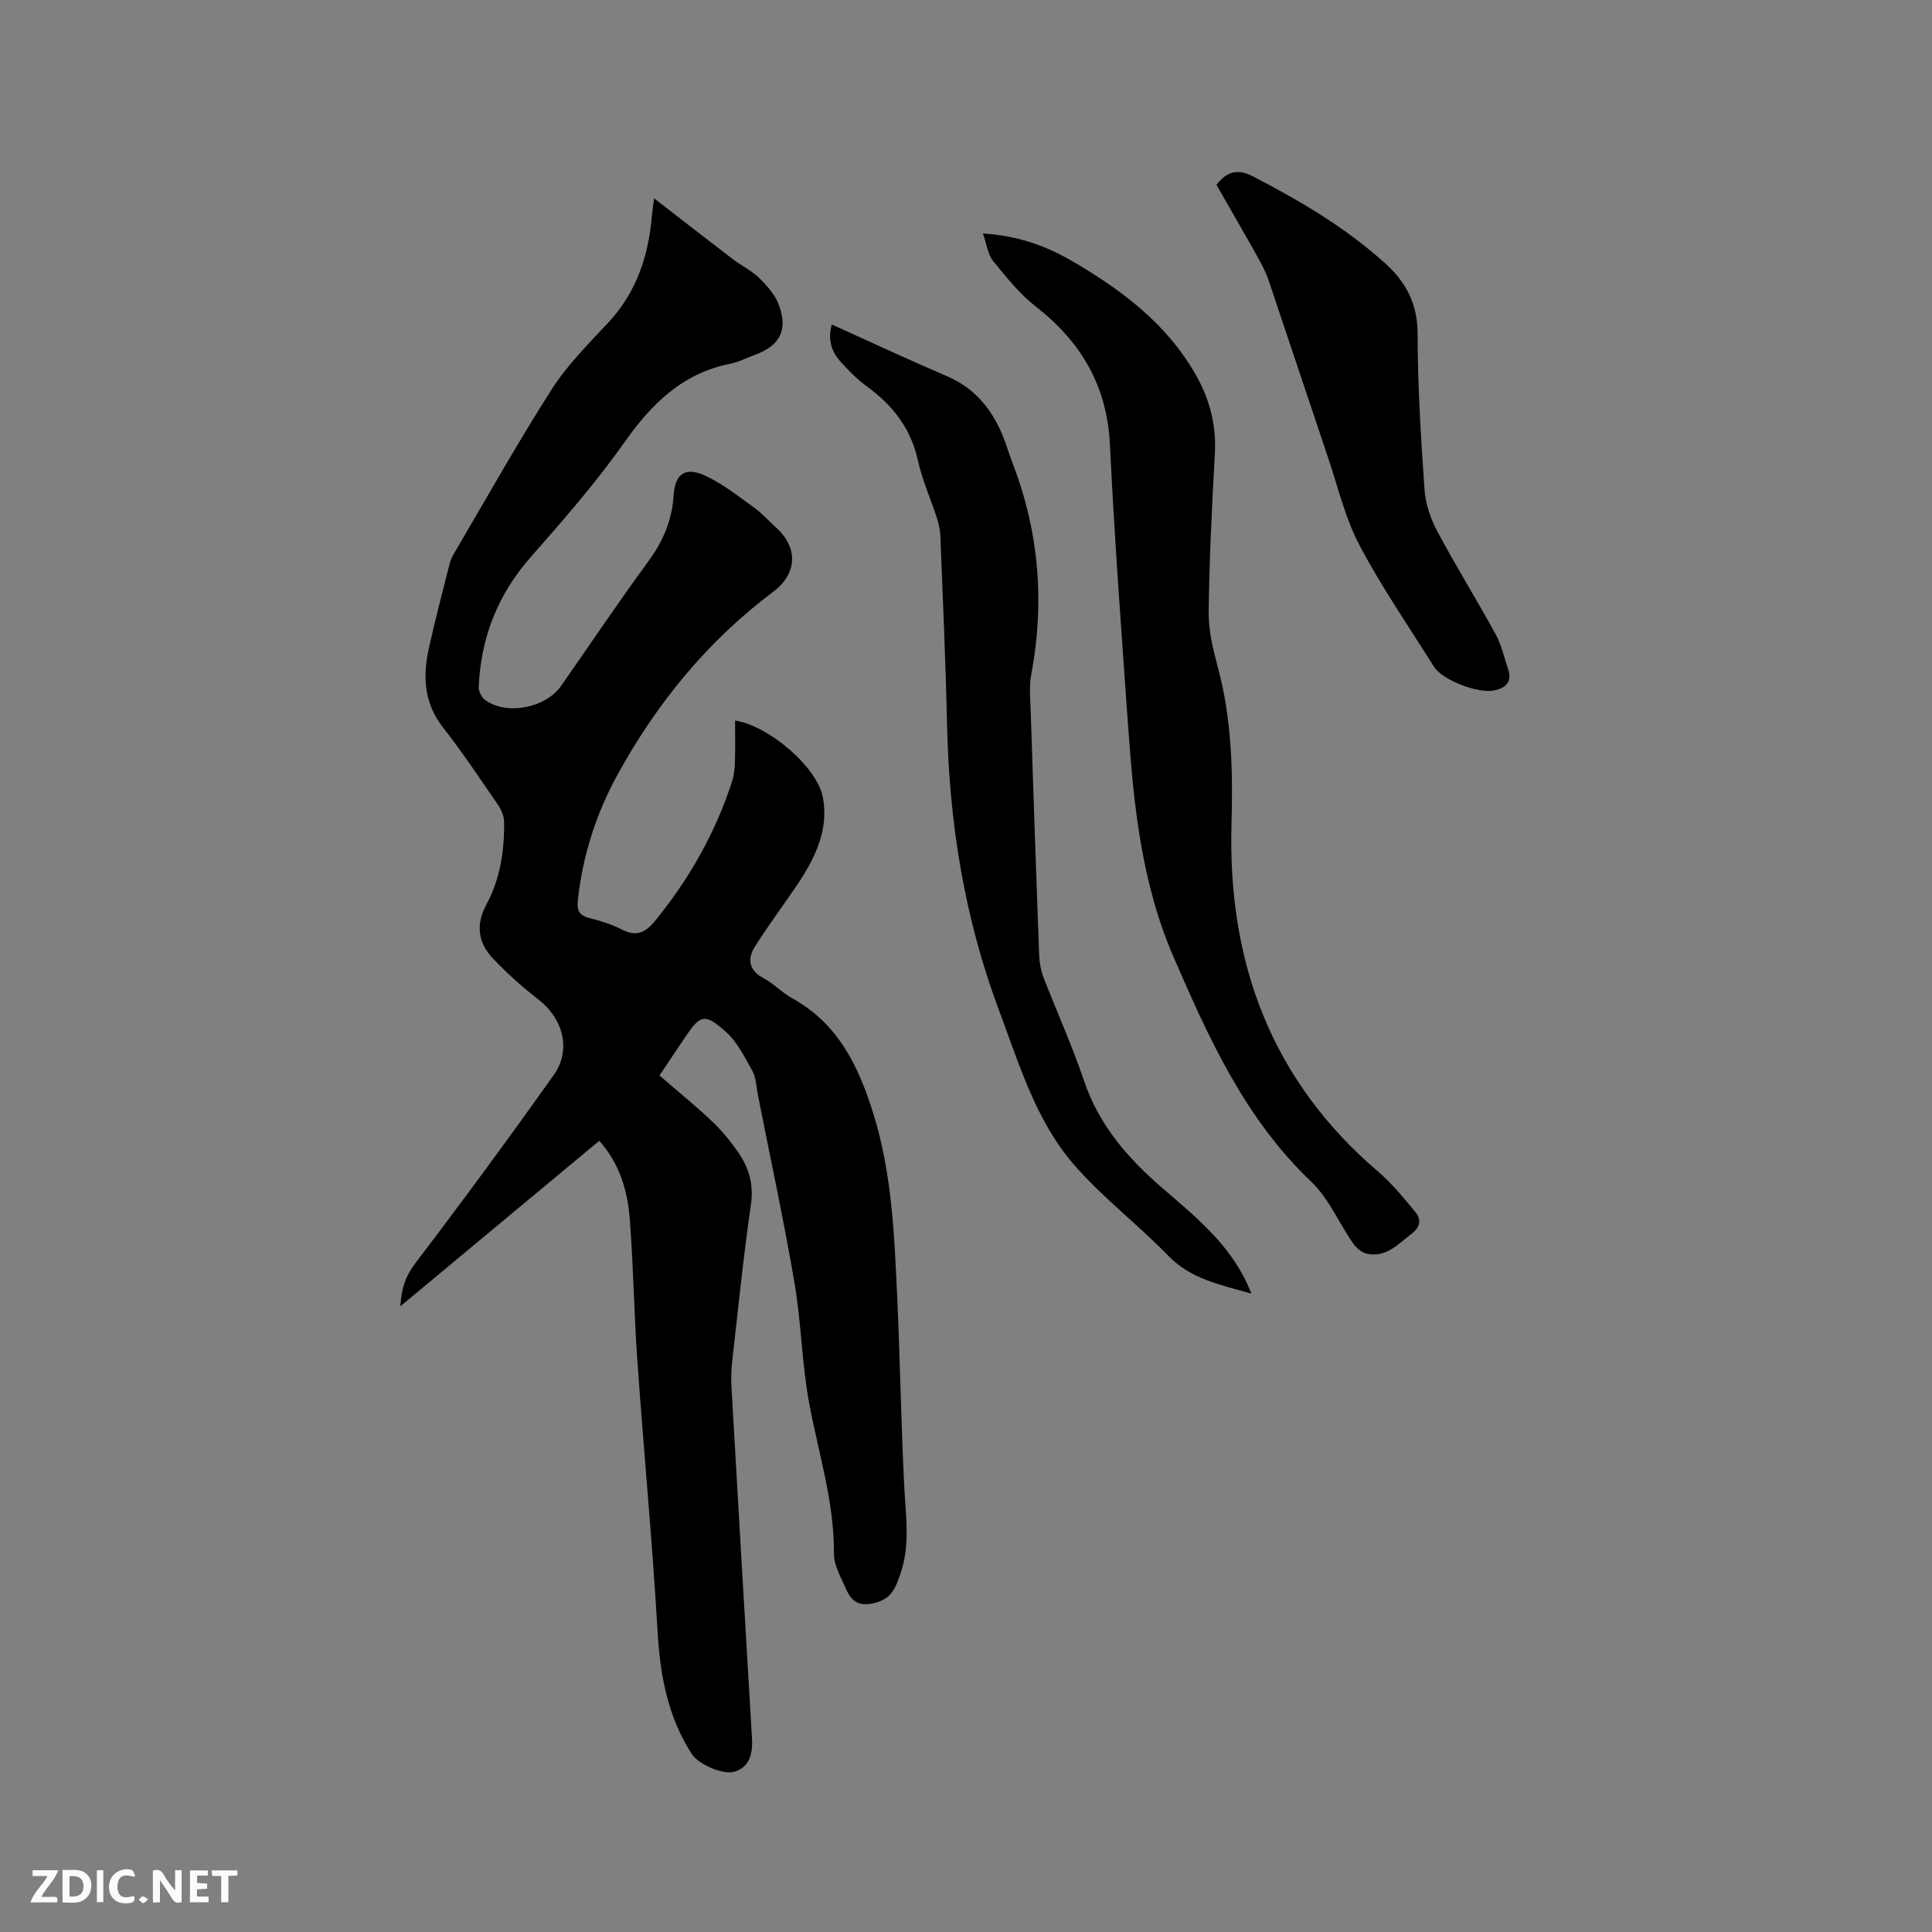<svg enable-background="new 0 0 400 400" viewBox="0 0 400 400" xmlns="http://www.w3.org/2000/svg"><rect x="0" y="0" width="400" height="400" fill="#808080" stroke="none"/><path d="m136.54 222.66c3.82 3.31 7.52 6.32 10.97 9.58 1.98 1.88 3.74 4.05 5.3 6.3 2.22 3.19 3.26 6.6 2.67 10.74-1.55 10.8-2.65 21.66-3.88 32.51-.19 1.68-.26 3.39-.17 5.08 1.39 24.34 2.81 48.68 4.26 73.02.22 3.77-.83 5.99-3.51 6.89-2.41.81-7.57-1.48-8.96-3.64-4.97-7.72-6.54-16.23-7.07-25.28-1.09-18.73-2.87-37.41-4.19-56.13-.69-9.72-.81-19.48-1.56-29.2-.45-5.83-1.99-11.46-6.33-16.34-13.66 11.36-27.22 22.64-41.18 34.26.2-3.72 1.12-6.32 3.17-9.01 9.75-12.81 19.3-25.78 28.61-38.91 3.69-5.2 1.87-11.7-3.21-15.61-3.34-2.57-6.51-5.43-9.41-8.48-3.04-3.21-3.62-6.95-1.38-11.09 2.89-5.34 3.78-11.21 3.7-17.21-.02-1.16-.55-2.45-1.22-3.43-3.72-5.42-7.36-10.9-11.41-16.07-3.91-5-4.25-10.46-2.99-16.24 1.31-5.98 2.88-11.91 4.39-17.86.2-.8.63-1.57 1.06-2.29 6.61-11.23 12.98-22.62 19.99-33.59 3.22-5.04 7.57-9.4 11.69-13.8 5.88-6.29 8.38-13.84 9.09-22.18.1-1.14.28-2.27.45-3.62 5.61 4.34 10.93 8.49 16.3 12.59 1.77 1.35 3.85 2.34 5.42 3.87 1.62 1.58 3.29 3.43 4.07 5.49 2.01 5.29.3 8.55-4.92 10.46-1.69.62-3.33 1.48-5.07 1.83-9.89 1.97-16.27 8.24-21.91 16.24-5.9 8.37-12.7 16.15-19.48 23.86-6.83 7.76-10.28 16.68-10.72 26.86-.04.91.67 2.22 1.43 2.75 4.52 3.12 12.44 1.55 15.63-3.01 6.02-8.6 11.85-17.32 18.06-25.78 3.05-4.16 4.9-8.47 5.23-13.64.3-4.62 2.51-6.03 6.76-4 3.55 1.7 6.72 4.22 9.94 6.53 1.62 1.17 2.96 2.72 4.46 4.06 4.67 4.17 4.5 9.57-.55 13.36-13.54 10.17-24.01 22.96-32.14 37.71-4.49 8.15-7.3 16.88-8.3 26.17-.22 2 .23 3.11 2.34 3.64 2.35.59 4.72 1.34 6.87 2.44 3.09 1.58 4.95.43 6.9-1.97 7.02-8.65 12.42-18.17 15.84-28.78.41-1.28.54-2.69.58-4.04.09-2.83.03-5.66.03-8.53 7 1.11 17.04 9.66 18.19 15.96 1.21 6.64-1.57 12.44-5.17 17.82-2.93 4.38-6.12 8.59-8.92 13.05-1.58 2.52-1.3 4.88 1.79 6.52 2.13 1.13 3.86 3.02 5.98 4.19 9.46 5.21 13.68 14.02 16.72 23.73 3.95 12.6 4.4 25.65 5 38.66.59 12.91.78 25.83 1.44 38.73.31 6.15 1.28 12.28-.88 18.25-.87 2.41-1.63 4.75-4.81 5.68-3.2.94-5.07.17-6.28-2.61-1.05-2.41-2.6-4.94-2.58-7.41.07-10.65-3.15-20.67-5.09-30.95-1.57-8.3-1.67-16.87-3.09-25.21-2.23-13.03-5.03-25.96-7.59-38.94-.33-1.66-.35-3.51-1.14-4.93-1.61-2.9-3.18-6.08-5.6-8.2-4.34-3.81-5.19-3.42-8.41 1.39-1.71 2.57-3.43 5.11-5.21 7.76z" fill="#000001"/><path d="m203.5 48.34c7.35.46 13.21 2.63 18.62 5.8 10.34 6.04 19.79 13.16 25.73 23.96 2.71 4.92 3.99 10.15 3.67 15.86-.6 10.9-1.15 21.81-1.28 32.73-.05 3.83.9 7.75 1.91 11.49 2.88 10.68 3.13 21.51 2.82 32.47-.81 28.53 8.21 53 30.36 71.93 2.86 2.44 5.29 5.44 7.7 8.35 1.29 1.57 1.05 3.14-.82 4.55-2.78 2.11-5.23 4.93-9.18 4.1-1.09-.23-2.24-1.23-2.91-2.19-2.93-4.22-5.01-9.28-8.64-12.73-13.7-13.03-21.17-29.6-28.5-46.5-6.65-15.33-8.26-31.44-9.41-47.73-1.38-19.45-2.83-38.89-3.77-58.36-.59-12.18-5.95-21.27-15.36-28.61-3.37-2.63-6.13-6.1-8.85-9.45-1.07-1.35-1.28-3.4-2.09-5.67z" fill="#000001"/><path d="m259.1 267.84c-6.52-1.87-12.53-3.01-17.21-7.84-6.4-6.6-13.87-12.23-19.81-19.19-7.72-9.06-11.1-20.6-15.23-31.59-7.15-19.04-10.32-38.8-10.77-59.09-.29-13.03-.87-26.06-1.38-39.09-.05-1.25-.32-2.52-.7-3.71-1.3-4.03-3.07-7.94-3.97-12.05-1.46-6.6-5.19-11.35-10.49-15.23-2.03-1.49-3.87-3.31-5.55-5.21-1.8-2.03-2.66-4.47-1.79-7.66 8.12 3.66 15.96 7.32 23.9 10.73 5.19 2.22 8.62 6.04 10.93 10.98 1.11 2.39 1.83 4.95 2.77 7.42 5.37 14.13 6.49 28.59 3.7 43.43-.46 2.45-.18 5.07-.1 7.6.55 16.84 1.12 33.69 1.75 50.53.06 1.55.38 3.15.94 4.6 2.74 7.11 5.92 14.06 8.34 21.28 3.1 9.23 9.16 16.14 16.28 22.27 6.76 5.83 13.68 11.44 17.53 19.82.21.47.41.95.86 2z" fill="#000001"/><path d="m251.85 38.26c2.29-2.93 4.52-3.31 7.62-1.71 9.81 5.08 19.26 10.65 27.48 18.12 4.25 3.87 6.55 8.36 6.55 14.46.01 10.79.69 21.59 1.44 32.37.21 2.92 1.29 5.97 2.68 8.58 3.83 7.18 8.14 14.11 12.04 21.25 1.2 2.19 1.75 4.75 2.56 7.15.9 2.66-.37 3.92-2.87 4.47-3.2.71-10.69-2.1-12.45-4.9-5.23-8.34-10.85-16.48-15.43-25.16-2.97-5.63-4.46-12.06-6.52-18.17-4.13-12.22-8.17-24.47-12.3-36.69-.54-1.59-1.32-3.11-2.14-4.58-2.83-5.07-5.75-10.1-8.66-15.19z" fill="#000001"/><g fill="#fafbfa"><path d="m37.59 393.81c-.92.31-1.52.05-2-.78-.7-1.2-1.52-2.34-2.47-3.78v4.59c-.55.03-.95.05-1.41.07-.03-.37-.06-.64-.06-.91 0-1.91 0-3.81 0-5.7 1.13-.41 1.77-.03 2.29.91.62 1.11 1.38 2.14 2.31 3.19v-4.2h1.35v6.61z"/><path d="m12.94 393.88v-6.75c1.9.19 3.93-.54 5.37 1.29.8 1.01.78 2.88.03 3.97-1.37 1.97-3.4 1.51-5.4 1.49m1.45-1.22c2.04.12 2.92-.58 2.89-2.21-.03-1.51-.98-2.19-2.89-2z"/><path d="m11.81 393.87h-5.49c.68-2.18 2.47-3.48 3.51-5.45h-3.08v-1.21h5.29c-.71 2.13-2.44 3.48-3.47 5.51.86 0 1.63.04 2.39-.01.79-.05 1.14.21.85 1.16"/><path d="m39.33 393.86v-6.61h3.7v1.07h-2.22v1.52c.68.04 1.34.09 2.07.13v1.07c-.72.05-1.38.09-2.1.14v1.48h2.4v1.19h-3.85z"/><path d="m27.71 388.56c-1.15-.3-2.46-.61-3.1.64-.37.73-.41 1.93-.06 2.67.63 1.35 1.99.93 3.17.68.35.94-.01 1.32-.93 1.46-1.62.25-3.05-.27-3.76-1.48-.73-1.24-.6-3.03.31-4.17.88-1.11 2.71-1.7 4-1.16.32.13.44.74.65 1.12-.1.08-.19.16-.28.24"/><path d="m49.15 387.24v1.07c-.59.02-1.17.05-1.87.08v5.44h-1.48v-5.44h-1.85c-.05-.4-.08-.73-.13-1.15z"/><path d="m20.06 387.21h1.33v6.62h-1.33z"/><path d="m30.68 393.25c-.49.38-.8.79-1.05.76-.32-.05-.6-.45-.9-.7.26-.24.51-.64.8-.67.29-.04.62.3 1.15.61"/></g></svg>